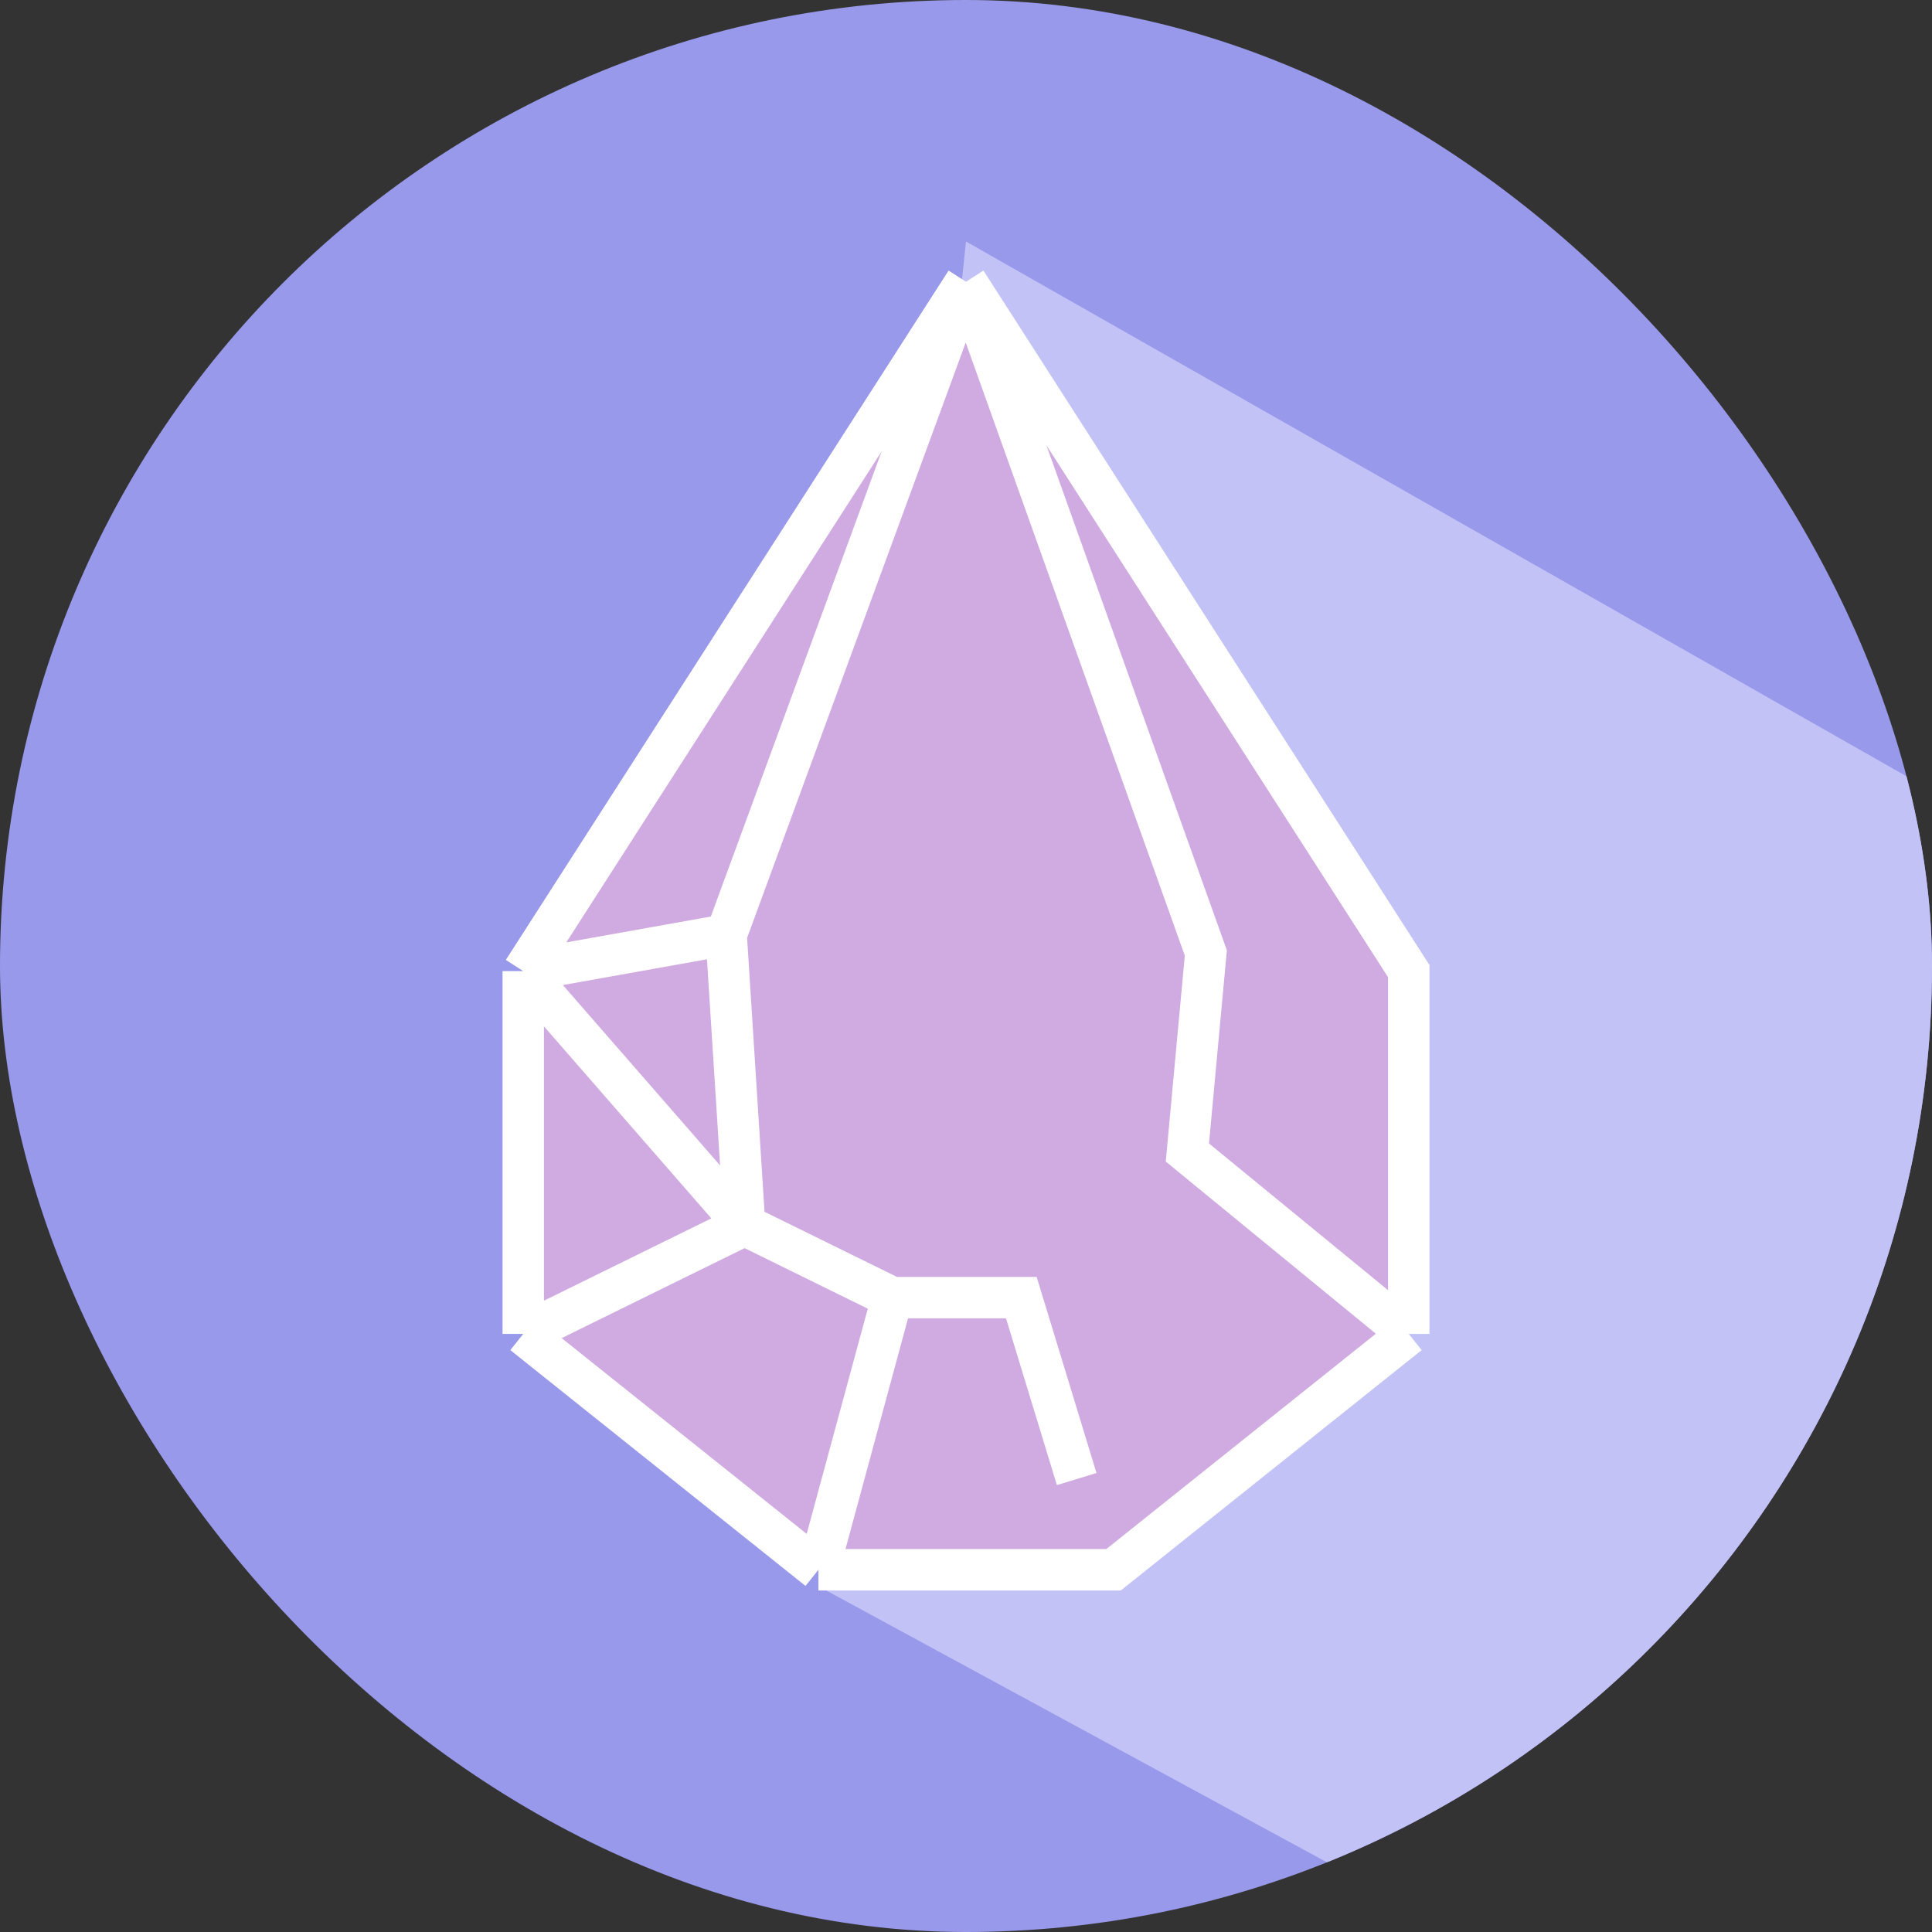 <svg width="140" height="140" viewBox="0 0 140 140" fill="none" xmlns="http://www.w3.org/2000/svg">
<rect x="0" y="0" width="140" height="140" fill="#333333" stroke="none"/>
<g clip-path="url(#clip0_518_781)">
<rect width="140" height="140" rx="70" fill="#9999EB"/>
<path d="M144.375 59.792L70 17.5L59.792 115.208L110.833 142.917L138.542 132.708L144.375 59.792Z" fill="#C2C2F7"/>
<path d="M37.917 70.37L70 20.417L102.083 70.37V96.661L80.694 113.75H59.306L37.917 96.661V70.37Z" fill="#D0ABE2"/>
<path d="M70 20.417L37.917 70.37M70 20.417L102.083 70.37V96.661M70 20.417L52.621 67.741M70 20.417L87.379 69.055L86.042 83.515L102.083 96.661M37.917 70.37V96.661M37.917 70.37L53.958 88.773M37.917 70.37L52.621 67.741M37.917 96.661L59.306 113.75M37.917 96.661L53.958 88.773M59.306 113.75H80.694L102.083 96.661M59.306 113.75L64.653 94.032M53.958 88.773L64.653 94.032M53.958 88.773L52.621 67.741M64.653 94.032H74.01L78.021 107.177" stroke="white" stroke-width="3"/>
</g>
<defs>
<clipPath id="clip0_518_781">
<rect width="140" height="140" rx="70" fill="white"/>
</clipPath>
</defs>
</svg>
